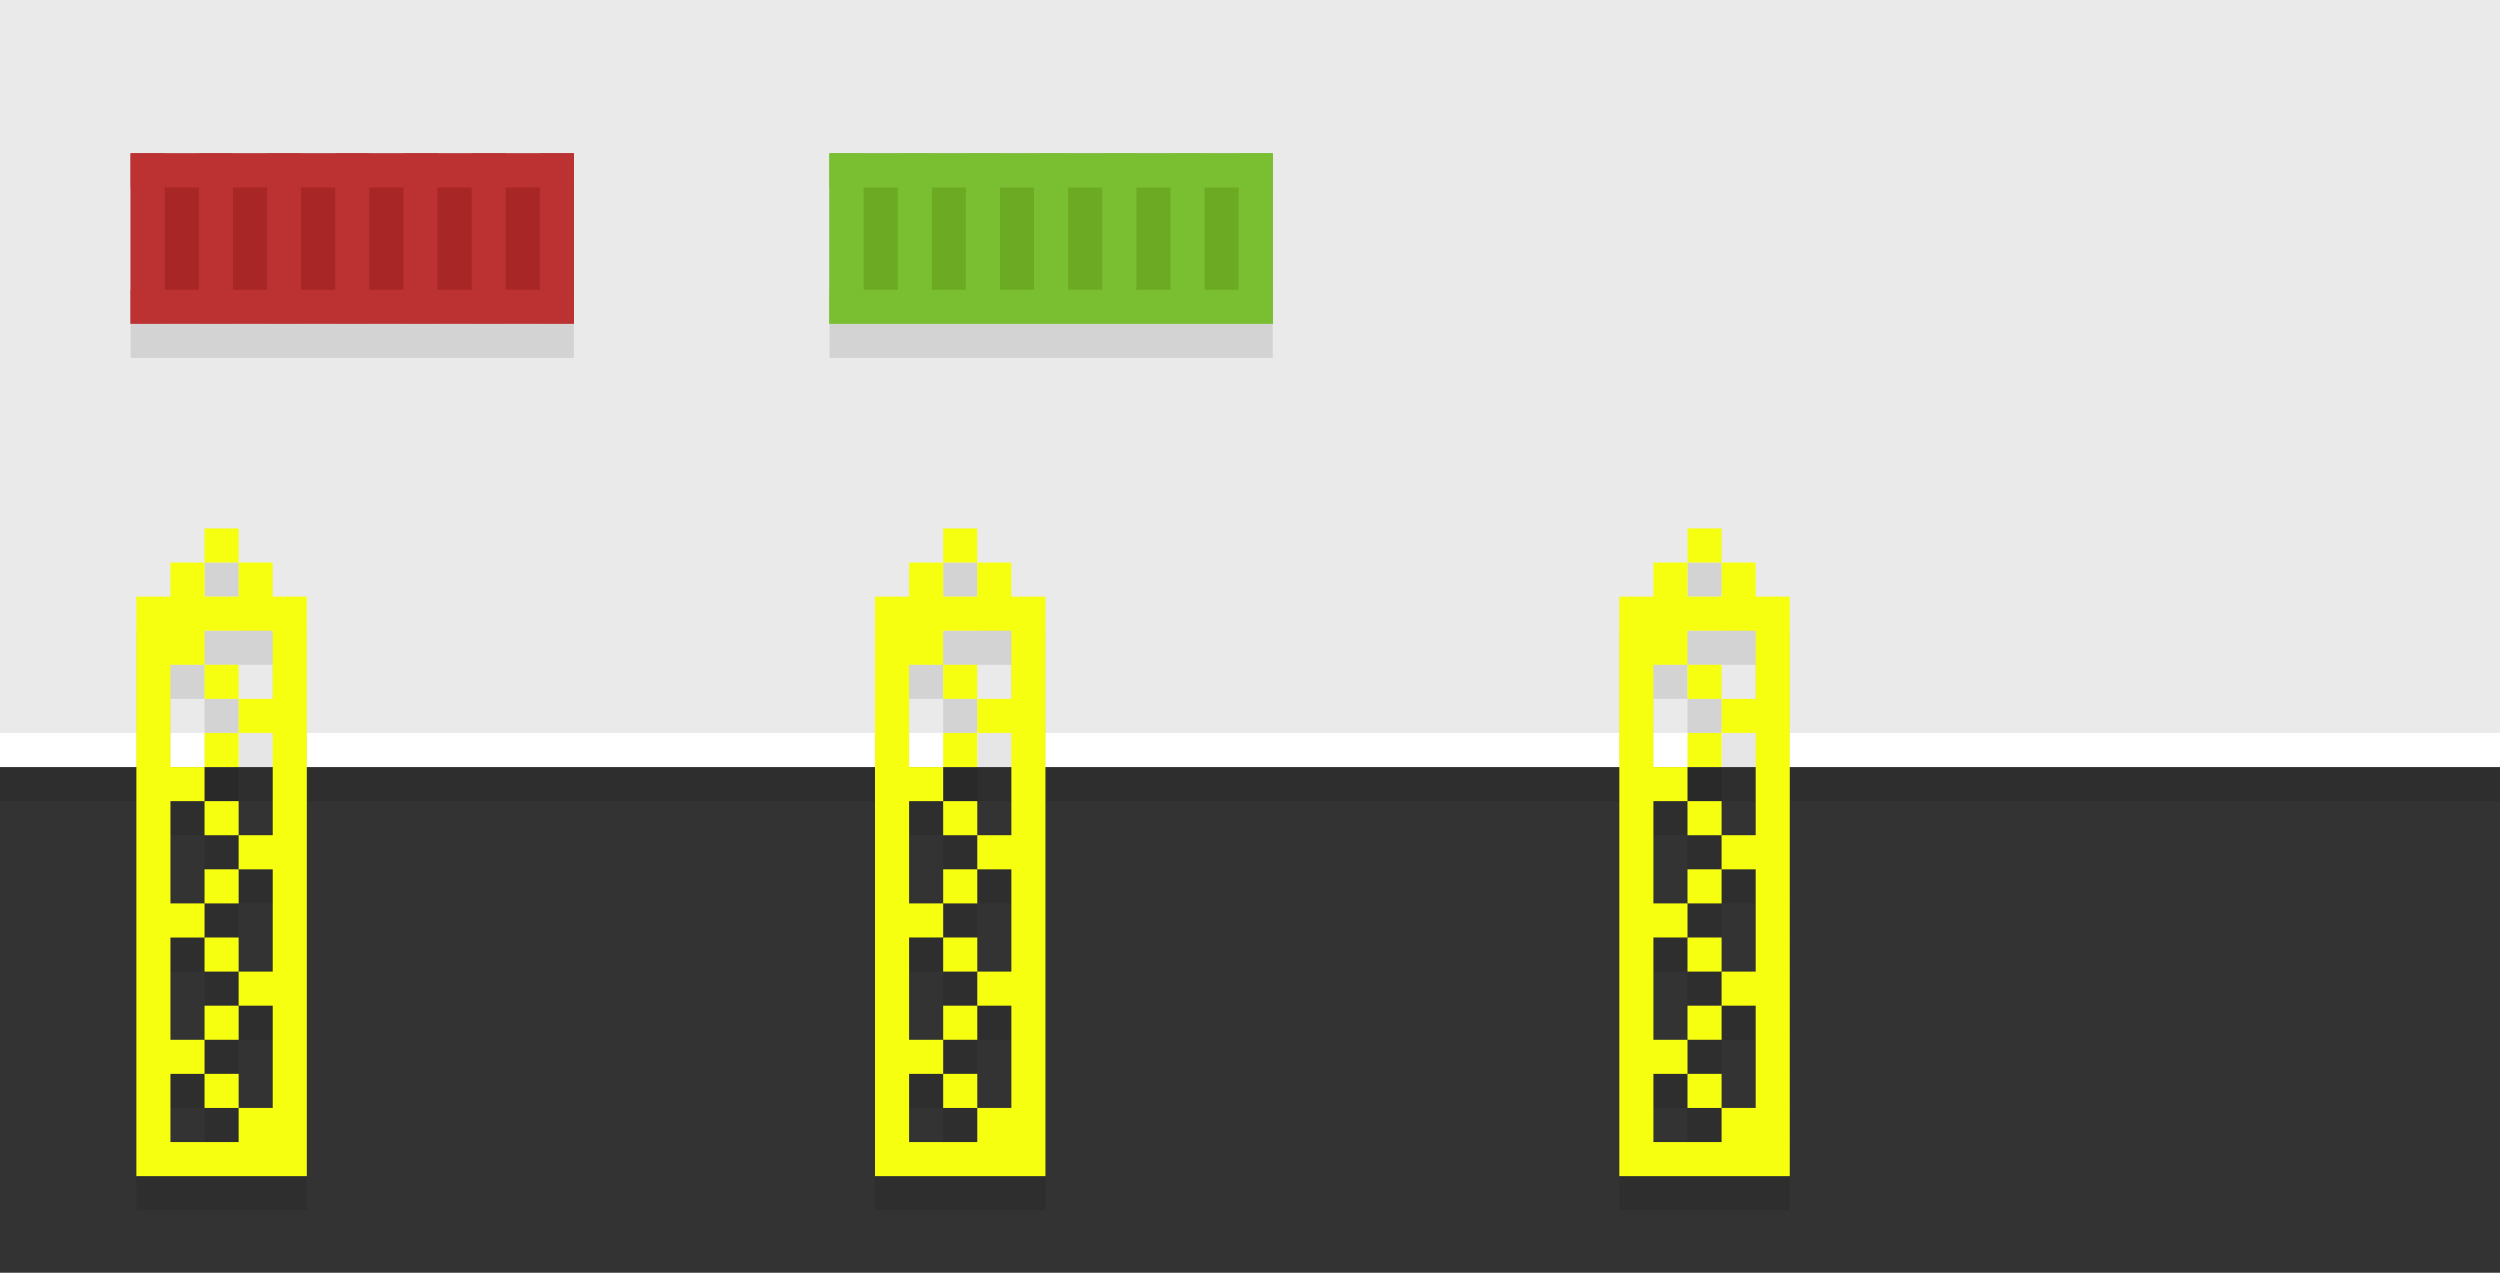 <?xml version="1.0" encoding="utf-8"?>
<!-- Generator: Adobe Illustrator 16.0.0, SVG Export Plug-In . SVG Version: 6.00 Build 0)  -->
<!DOCTYPE svg PUBLIC "-//W3C//DTD SVG 1.1//EN" "http://www.w3.org/Graphics/SVG/1.1/DTD/svg11.dtd">
<svg version="1.1" id="Layer_1" xmlns="http://www.w3.org/2000/svg" xmlns:xlink="http://www.w3.org/1999/xlink" x="0px" y="0px"
	 width="440px" height="224px" viewBox="0 0 440 224" enable-background="new 0 0 440 224" xml:space="preserve">
<rect x="0" y="0" width="440" height="224" fill="#333333" stroke="none"/>
<rect fill="#EAEAEA" width="440" height="135"/>
<rect y="129" fill="#FFFFFF" width="440" height="6"/>
<rect y="135" opacity="0.1" width="440" height="6"/>
<g>
	<rect x="23" y="27" fill="#A82626" width="78" height="30"/>
	<g>
		<rect x="35" y="27" fill="#BC3131" width="6" height="30"/>
		<rect x="23" y="27" fill="#BC3131" width="6" height="30"/>
		<rect x="23" y="27" fill="#BC3131" width="78" height="6"/>
		<rect x="23" y="51" fill="#BC3131" width="78" height="6"/>
		<rect x="47" y="27" fill="#BC3131" width="6" height="30"/>
		<rect x="59" y="27" fill="#BC3131" width="6" height="30"/>
		<rect x="71" y="27" fill="#BC3131" width="6" height="30"/>
		<rect x="83" y="27" fill="#BC3131" width="6" height="30"/>
		<rect x="95" y="27" fill="#BC3131" width="6" height="30"/>
	</g>
	<rect x="23" y="57" fill="#D3D3D3" width="78" height="6"/>
</g>
<g>
	<rect x="146" y="27" fill="#6CAA24" width="78" height="30"/>
	<g>
		<rect x="158" y="27" fill="#7ABF31" width="6" height="30"/>
		<rect x="146" y="27" fill="#7ABF31" width="6" height="30"/>
		<rect x="146" y="27" fill="#7ABF31" width="78" height="6"/>
		<rect x="146" y="51" fill="#7ABF31" width="78" height="6"/>
		<rect x="170" y="27" fill="#7ABF31" width="6" height="30"/>
		<rect x="182" y="27" fill="#7ABF31" width="6" height="30"/>
		<rect x="194" y="27" fill="#7ABF31" width="6" height="30"/>
		<rect x="206" y="27" fill="#7ABF31" width="6" height="30"/>
		<rect x="218" y="27" fill="#7ABF31" width="6" height="30"/>
	</g>
	<rect x="146" y="57" fill="#D3D3D3" width="78" height="6"/>
</g>
<g>
	<g opacity="0.1">
		<g>
			<g>
				<path d="M48,111v-6h-6v6h-6v-6h-6v6h-6v102h30V111H48z M48,129h-6v6h6v18h-6v6h6v18h-6v6h6v18h-6v6H30v-12h6v-6h-6v-18h6v-6h-6
					v-18h6v-6h-6v-18h6v-6h12V129z"/>
				<rect x="36" y="99" width="6" height="6"/>
				<rect x="36" y="123" width="6" height="6"/>
				<rect x="36" y="135" width="6" height="6"/>
				<rect x="36" y="147" width="6" height="6"/>
				<rect x="36" y="159" width="6" height="6"/>
				<rect x="36" y="171" width="6" height="6"/>
				<rect x="36" y="183" width="6" height="6"/>
				<rect x="36" y="195" width="6" height="6"/>
			</g>
		</g>
	</g>
	<g>
		<g>
			<g>
				<path fill="#F7FF11" d="M48,105v-6h-6v6h-6v-6h-6v6h-6v102h30V105H48z M48,123h-6v6h6v18h-6v6h6v18h-6v6h6v18h-6v6H30v-12h6v-6
					h-6v-18h6v-6h-6v-18h6v-6h-6v-18h6v-6h12V123z"/>
				<rect x="36" y="93" fill="#F7FF11" width="6" height="6"/>
				<rect x="36" y="117" fill="#F7FF11" width="6" height="6"/>
				<rect x="36" y="129" fill="#F7FF11" width="6" height="6"/>
				<rect x="36" y="141" fill="#F7FF11" width="6" height="6"/>
				<rect x="36" y="153" fill="#F7FF11" width="6" height="6"/>
				<rect x="36" y="165" fill="#F7FF11" width="6" height="6"/>
				<rect x="36" y="177" fill="#F7FF11" width="6" height="6"/>
				<rect x="36" y="189" fill="#F7FF11" width="6" height="6"/>
			</g>
		</g>
	</g>
</g>
<g>
	<g opacity="0.1">
		<g>
			<g>
				<path d="M178,111v-6h-6v6h-6v-6h-6v6h-6v102h30V111H178z M178,129h-6v6h6v18h-6v6h6v18h-6v6h6v18h-6v6h-12v-12h6v-6h-6v-18h6v-6
					h-6v-18h6v-6h-6v-18h6v-6h12V129z"/>
				<rect x="166" y="99" width="6" height="6"/>
				<rect x="166" y="123" width="6" height="6"/>
				<rect x="166" y="135" width="6" height="6"/>
				<rect x="166" y="147" width="6" height="6"/>
				<rect x="166" y="159" width="6" height="6"/>
				<rect x="166" y="171" width="6" height="6"/>
				<rect x="166" y="183" width="6" height="6"/>
				<rect x="166" y="195" width="6" height="6"/>
			</g>
		</g>
	</g>
	<g>
		<g>
			<g>
				<path fill="#F7FF11" d="M178,105v-6h-6v6h-6v-6h-6v6h-6v102h30V105H178z M178,123h-6v6h6v18h-6v6h6v18h-6v6h6v18h-6v6h-12v-12h6
					v-6h-6v-18h6v-6h-6v-18h6v-6h-6v-18h6v-6h12V123z"/>
				<rect x="166" y="93" fill="#F7FF11" width="6" height="6"/>
				<rect x="166" y="117" fill="#F7FF11" width="6" height="6"/>
				<rect x="166" y="129" fill="#F7FF11" width="6" height="6"/>
				<rect x="166" y="141" fill="#F7FF11" width="6" height="6"/>
				<rect x="166" y="153" fill="#F7FF11" width="6" height="6"/>
				<rect x="166" y="165" fill="#F7FF11" width="6" height="6"/>
				<rect x="166" y="177" fill="#F7FF11" width="6" height="6"/>
				<rect x="166" y="189" fill="#F7FF11" width="6" height="6"/>
			</g>
		</g>
	</g>
</g>
<g>
	<g opacity="0.1">
		<g>
			<g>
				<path d="M309,111v-6h-6v6h-6v-6h-6v6h-6v102h30V111H309z M309,129h-6v6h6v18h-6v6h6v18h-6v6h6v18h-6v6h-12v-12h6v-6h-6v-18h6v-6
					h-6v-18h6v-6h-6v-18h6v-6h12V129z"/>
				<rect x="297" y="99" width="6" height="6"/>
				<rect x="297" y="123" width="6" height="6"/>
				<rect x="297" y="135" width="6" height="6"/>
				<rect x="297" y="147" width="6" height="6"/>
				<rect x="297" y="159" width="6" height="6"/>
				<rect x="297" y="171" width="6" height="6"/>
				<rect x="297" y="183" width="6" height="6"/>
				<rect x="297" y="195" width="6" height="6"/>
			</g>
		</g>
	</g>
	<g>
		<g>
			<g>
				<path fill="#F7FF11" d="M309,105v-6h-6v6h-6v-6h-6v6h-6v102h30V105H309z M309,123h-6v6h6v18h-6v6h6v18h-6v6h6v18h-6v6h-12v-12h6
					v-6h-6v-18h6v-6h-6v-18h6v-6h-6v-18h6v-6h12V123z"/>
				<rect x="297" y="93" fill="#F7FF11" width="6" height="6"/>
				<rect x="297" y="117" fill="#F7FF11" width="6" height="6"/>
				<rect x="297" y="129" fill="#F7FF11" width="6" height="6"/>
				<rect x="297" y="141" fill="#F7FF11" width="6" height="6"/>
				<rect x="297" y="153" fill="#F7FF11" width="6" height="6"/>
				<rect x="297" y="165" fill="#F7FF11" width="6" height="6"/>
				<rect x="297" y="177" fill="#F7FF11" width="6" height="6"/>
				<rect x="297" y="189" fill="#F7FF11" width="6" height="6"/>
			</g>
		</g>
	</g>
</g>
<rect id="_x3C_Slice_x3E_" fill="none" width="440" height="224"/>
</svg>

